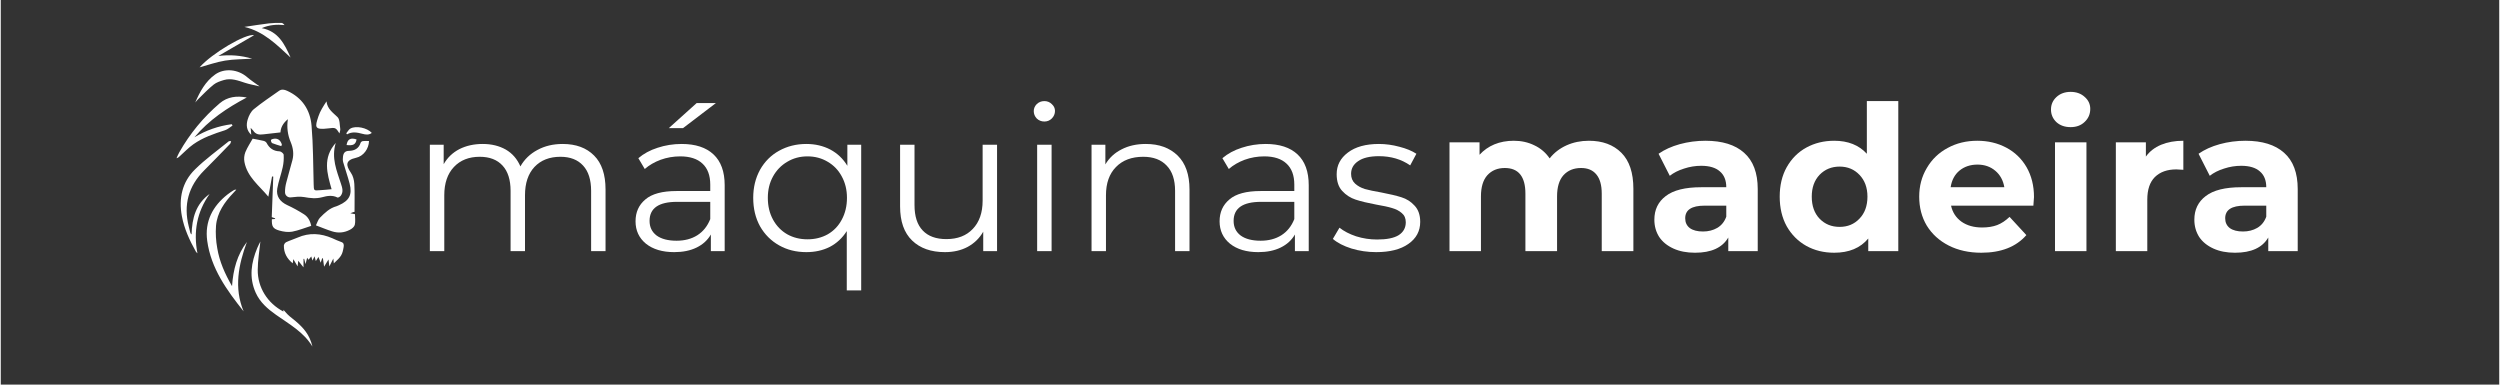 <svg xmlns="http://www.w3.org/2000/svg" xmlns:xlink="http://www.w3.org/1999/xlink" width="260" zoomAndPan="magnify" viewBox="0 0 194.88 30" height="40" preserveAspectRatio="xMidYMid meet" version="1.2"><rect x="0" y="0" width="194.88" height="30" fill="#333333" stroke="none"/><defs><clipPath id="59bcfc2a07"><path d="M 13.703 1.781 L 28.945 1.781 L 28.945 27.184 L 13.703 27.184 Z M 13.703 1.781 "/></clipPath></defs><g id="8a882b2443"><g style="fill:#ffffff;fill-opacity:1;"><g transform="translate(31.906, 19.588)"><path style="stroke:none" d="M 11.922 -8.359 C 12.961 -8.359 13.781 -8.055 14.375 -7.453 C 14.969 -6.859 15.266 -5.977 15.266 -4.812 L 15.266 0 L 14.141 0 L 14.141 -4.703 C 14.141 -5.566 13.93 -6.223 13.516 -6.672 C 13.098 -7.129 12.508 -7.359 11.75 -7.359 C 10.895 -7.359 10.219 -7.094 9.719 -6.562 C 9.227 -6.031 8.984 -5.297 8.984 -4.359 L 8.984 0 L 7.859 0 L 7.859 -4.703 C 7.859 -5.566 7.648 -6.223 7.234 -6.672 C 6.816 -7.129 6.223 -7.359 5.453 -7.359 C 4.609 -7.359 3.938 -7.094 3.438 -6.562 C 2.938 -6.031 2.688 -5.297 2.688 -4.359 L 2.688 0 L 1.562 0 L 1.562 -8.297 L 2.641 -8.297 L 2.641 -6.781 C 2.93 -7.289 3.336 -7.68 3.859 -7.953 C 4.391 -8.223 5 -8.359 5.688 -8.359 C 6.375 -8.359 6.973 -8.211 7.484 -7.922 C 7.992 -7.629 8.375 -7.191 8.625 -6.609 C 8.938 -7.16 9.379 -7.586 9.953 -7.891 C 10.523 -8.203 11.18 -8.359 11.922 -8.359 Z M 11.922 -8.359 "/></g></g><g style="fill:#ffffff;fill-opacity:1;"><g transform="translate(48.637, 19.588)"><path style="stroke:none" d="M 4.469 -8.359 C 5.551 -8.359 6.379 -8.086 6.953 -7.547 C 7.535 -7.004 7.828 -6.203 7.828 -5.141 L 7.828 0 L 6.75 0 L 6.75 -1.297 C 6.5 -0.859 6.129 -0.52 5.641 -0.281 C 5.148 -0.039 4.566 0.078 3.891 0.078 C 2.973 0.078 2.238 -0.141 1.688 -0.578 C 1.145 -1.023 0.875 -1.609 0.875 -2.328 C 0.875 -3.035 1.129 -3.602 1.641 -4.031 C 2.148 -4.469 2.961 -4.688 4.078 -4.688 L 6.703 -4.688 L 6.703 -5.188 C 6.703 -5.906 6.5 -6.453 6.094 -6.828 C 5.695 -7.203 5.117 -7.391 4.359 -7.391 C 3.828 -7.391 3.316 -7.301 2.828 -7.125 C 2.348 -6.945 1.938 -6.707 1.594 -6.406 L 1.094 -7.25 C 1.508 -7.602 2.008 -7.875 2.594 -8.062 C 3.188 -8.258 3.812 -8.359 4.469 -8.359 Z M 4.078 -0.812 C 4.703 -0.812 5.238 -0.953 5.688 -1.234 C 6.145 -1.523 6.484 -1.945 6.703 -2.5 L 6.703 -3.844 L 4.109 -3.844 C 2.68 -3.844 1.969 -3.348 1.969 -2.359 C 1.969 -1.879 2.148 -1.5 2.516 -1.219 C 2.891 -0.945 3.41 -0.812 4.078 -0.812 Z M 5.641 -11.547 L 7.141 -11.547 L 4.578 -9.594 L 3.469 -9.594 Z M 5.641 -11.547 "/></g></g><g style="fill:#ffffff;fill-opacity:1;"><g transform="translate(57.972, 19.588)"><path style="stroke:none" d="M 9.141 -8.297 L 9.141 3.062 L 8.016 3.062 L 8.016 -1.562 C 7.672 -1.02 7.227 -0.609 6.688 -0.328 C 6.145 -0.055 5.535 0.078 4.859 0.078 C 4.066 0.078 3.359 -0.098 2.734 -0.453 C 2.109 -0.805 1.613 -1.301 1.25 -1.938 C 0.895 -2.582 0.719 -3.32 0.719 -4.156 C 0.719 -4.969 0.895 -5.695 1.25 -6.344 C 1.613 -6.988 2.109 -7.484 2.734 -7.828 C 3.367 -8.18 4.078 -8.359 4.859 -8.359 C 5.555 -8.359 6.18 -8.211 6.734 -7.922 C 7.285 -7.629 7.727 -7.207 8.062 -6.656 L 8.062 -8.297 Z M 4.953 -0.922 C 5.535 -0.922 6.062 -1.051 6.531 -1.312 C 7 -1.582 7.363 -1.961 7.625 -2.453 C 7.895 -2.953 8.031 -3.52 8.031 -4.156 C 8.031 -4.781 7.895 -5.336 7.625 -5.828 C 7.363 -6.316 7 -6.695 6.531 -6.969 C 6.062 -7.25 5.535 -7.391 4.953 -7.391 C 4.367 -7.391 3.844 -7.25 3.375 -6.969 C 2.906 -6.695 2.535 -6.316 2.266 -5.828 C 1.992 -5.336 1.859 -4.781 1.859 -4.156 C 1.859 -3.52 1.992 -2.953 2.266 -2.453 C 2.535 -1.961 2.906 -1.582 3.375 -1.312 C 3.844 -1.051 4.367 -0.922 4.953 -0.922 Z M 4.953 -0.922 "/></g></g><g style="fill:#ffffff;fill-opacity:1;"><g transform="translate(68.663, 19.588)"><path style="stroke:none" d="M 9.047 -8.297 L 9.047 0 L 7.969 0 L 7.969 -1.516 C 7.676 -1.004 7.27 -0.609 6.75 -0.328 C 6.238 -0.055 5.648 0.078 4.984 0.078 C 3.898 0.078 3.047 -0.223 2.422 -0.828 C 1.797 -1.43 1.484 -2.316 1.484 -3.484 L 1.484 -8.297 L 2.609 -8.297 L 2.609 -3.594 C 2.609 -2.719 2.82 -2.055 3.25 -1.609 C 3.676 -1.16 4.289 -0.938 5.094 -0.938 C 5.969 -0.938 6.656 -1.203 7.156 -1.734 C 7.664 -2.266 7.922 -3 7.922 -3.938 L 7.922 -8.297 Z M 9.047 -8.297 "/></g></g><g style="fill:#ffffff;fill-opacity:1;"><g transform="translate(79.276, 19.588)"><path style="stroke:none" d="M 1.562 -8.297 L 2.688 -8.297 L 2.688 0 L 1.562 0 Z M 2.125 -10.109 C 1.895 -10.109 1.695 -10.188 1.531 -10.344 C 1.375 -10.508 1.297 -10.703 1.297 -10.922 C 1.297 -11.129 1.375 -11.312 1.531 -11.469 C 1.695 -11.625 1.895 -11.703 2.125 -11.703 C 2.352 -11.703 2.547 -11.625 2.703 -11.469 C 2.867 -11.32 2.953 -11.145 2.953 -10.938 C 2.953 -10.707 2.867 -10.508 2.703 -10.344 C 2.547 -10.188 2.352 -10.109 2.125 -10.109 Z M 2.125 -10.109 "/></g></g><g style="fill:#ffffff;fill-opacity:1;"><g transform="translate(83.518, 19.588)"><path style="stroke:none" d="M 5.797 -8.359 C 6.836 -8.359 7.664 -8.055 8.281 -7.453 C 8.895 -6.848 9.203 -5.969 9.203 -4.812 L 9.203 0 L 8.078 0 L 8.078 -4.703 C 8.078 -5.566 7.859 -6.223 7.422 -6.672 C 6.992 -7.129 6.383 -7.359 5.594 -7.359 C 4.695 -7.359 3.988 -7.094 3.469 -6.562 C 2.945 -6.031 2.688 -5.297 2.688 -4.359 L 2.688 0 L 1.562 0 L 1.562 -8.297 L 2.641 -8.297 L 2.641 -6.766 C 2.941 -7.273 3.363 -7.664 3.906 -7.938 C 4.445 -8.219 5.078 -8.359 5.797 -8.359 Z M 5.797 -8.359 "/></g></g><g style="fill:#ffffff;fill-opacity:1;"><g transform="translate(94.193, 19.588)"><path style="stroke:none" d="M 4.469 -8.359 C 5.551 -8.359 6.379 -8.086 6.953 -7.547 C 7.535 -7.004 7.828 -6.203 7.828 -5.141 L 7.828 0 L 6.75 0 L 6.75 -1.297 C 6.5 -0.859 6.129 -0.52 5.641 -0.281 C 5.148 -0.039 4.566 0.078 3.891 0.078 C 2.973 0.078 2.238 -0.141 1.688 -0.578 C 1.145 -1.023 0.875 -1.609 0.875 -2.328 C 0.875 -3.035 1.129 -3.602 1.641 -4.031 C 2.148 -4.469 2.961 -4.688 4.078 -4.688 L 6.703 -4.688 L 6.703 -5.188 C 6.703 -5.906 6.5 -6.453 6.094 -6.828 C 5.695 -7.203 5.117 -7.391 4.359 -7.391 C 3.828 -7.391 3.316 -7.301 2.828 -7.125 C 2.348 -6.945 1.938 -6.707 1.594 -6.406 L 1.094 -7.25 C 1.508 -7.602 2.008 -7.875 2.594 -8.062 C 3.188 -8.258 3.812 -8.359 4.469 -8.359 Z M 4.078 -0.812 C 4.703 -0.812 5.238 -0.953 5.688 -1.234 C 6.145 -1.523 6.484 -1.945 6.703 -2.5 L 6.703 -3.844 L 4.109 -3.844 C 2.68 -3.844 1.969 -3.348 1.969 -2.359 C 1.969 -1.879 2.148 -1.5 2.516 -1.219 C 2.891 -0.945 3.41 -0.812 4.078 -0.812 Z M 4.078 -0.812 "/></g></g><g style="fill:#ffffff;fill-opacity:1;"><g transform="translate(103.497, 19.588)"><path style="stroke:none" d="M 3.781 0.078 C 3.113 0.078 2.473 -0.016 1.859 -0.203 C 1.242 -0.398 0.758 -0.648 0.406 -0.953 L 0.922 -1.828 C 1.266 -1.555 1.695 -1.332 2.219 -1.156 C 2.75 -0.988 3.297 -0.906 3.859 -0.906 C 4.617 -0.906 5.18 -1.02 5.547 -1.25 C 5.91 -1.488 6.094 -1.82 6.094 -2.25 C 6.094 -2.562 5.988 -2.801 5.781 -2.969 C 5.582 -3.145 5.332 -3.273 5.031 -3.359 C 4.727 -3.453 4.32 -3.539 3.812 -3.625 C 3.145 -3.75 2.602 -3.879 2.188 -4.016 C 1.781 -4.148 1.43 -4.375 1.141 -4.688 C 0.848 -5 0.703 -5.438 0.703 -6 C 0.703 -6.688 0.992 -7.25 1.578 -7.688 C 2.16 -8.133 2.969 -8.359 4 -8.359 C 4.531 -8.359 5.062 -8.285 5.594 -8.141 C 6.133 -8.004 6.578 -7.82 6.922 -7.594 L 6.438 -6.688 C 5.75 -7.164 4.938 -7.406 4 -7.406 C 3.281 -7.406 2.738 -7.273 2.375 -7.016 C 2.008 -6.766 1.828 -6.438 1.828 -6.031 C 1.828 -5.719 1.93 -5.461 2.141 -5.266 C 2.348 -5.078 2.602 -4.938 2.906 -4.844 C 3.207 -4.758 3.629 -4.672 4.172 -4.578 C 4.828 -4.453 5.352 -4.328 5.75 -4.203 C 6.156 -4.078 6.5 -3.859 6.781 -3.547 C 7.07 -3.242 7.219 -2.82 7.219 -2.281 C 7.219 -1.562 6.91 -0.988 6.297 -0.562 C 5.691 -0.133 4.852 0.078 3.781 0.078 Z M 3.781 0.078 "/></g></g><g clip-rule="nonzero" clip-path="url(#59bcfc2a07)"><path style=" stroke:none;fill-rule:nonzero;fill:#ffffff;fill-opacity:1;" d="M 25.805 14.758 C 25.449 13.52 25.094 12.312 26.129 11.148 C 25.77 12.324 26.207 13.32 26.535 14.332 C 26.641 14.648 26.746 14.973 26.512 15.277 C 26.457 15.348 26.312 15.43 26.262 15.406 C 25.863 15.203 25.457 15.277 25.07 15.383 C 24.586 15.512 24.133 15.457 23.656 15.371 C 23.32 15.312 22.961 15.359 22.621 15.395 C 22.5 15.406 22.395 15.375 22.305 15.293 C 22.215 15.215 22.172 15.113 22.172 14.992 C 22.168 14.738 22.203 14.488 22.27 14.238 C 22.418 13.652 22.598 13.07 22.75 12.484 C 22.871 12.012 22.805 11.547 22.621 11.102 C 22.375 10.523 22.297 9.922 22.395 9.297 C 22.004 9.613 21.832 9.969 21.816 10.328 C 21.359 10.379 20.918 10.422 20.473 10.48 C 20.152 10.523 19.879 10.484 19.691 10.188 C 19.629 10.109 19.562 10.035 19.492 9.969 C 19.512 10.191 19.523 10.332 19.539 10.516 C 19.152 10.16 19.137 9.734 19.258 9.324 C 19.348 9.027 19.508 8.703 19.738 8.516 C 20.367 8 21.043 7.555 21.703 7.086 C 21.91 6.938 22.117 6.984 22.336 7.082 C 23.512 7.617 24.141 8.578 24.242 9.809 C 24.371 11.328 24.363 12.863 24.406 14.387 C 24.422 14.871 24.406 14.875 24.887 14.836 C 25.176 14.824 25.457 14.789 25.805 14.758 Z M 23.652 16.715 C 23.23 16.445 22.797 16.207 22.34 15.996 C 21.789 15.738 21.465 15.312 21.566 14.711 C 21.66 14.148 21.871 13.605 21.992 13.043 C 22.062 12.723 22.086 12.398 22.066 12.074 C 22.062 11.973 21.863 11.809 21.75 11.805 C 21.266 11.789 20.949 11.562 20.734 11.145 C 20.676 11.062 20.598 11.012 20.5 10.988 C 20.246 10.926 19.984 10.883 19.648 10.816 C 19.477 11.125 19.238 11.48 19.078 11.867 C 18.984 12.121 18.957 12.379 19.008 12.645 C 19.23 13.809 20.164 14.484 20.871 15.34 C 20.977 14.781 21.066 14.27 21.16 13.762 L 21.254 13.777 C 21.215 14.832 21.176 15.887 21.137 16.938 L 21.402 17.031 L 21.395 17.082 L 21.145 17.098 C 21.129 17.656 21.215 17.836 21.727 17.984 C 22.051 18.074 22.41 18.129 22.73 18.07 C 23.227 17.977 23.703 17.777 24.215 17.617 C 24.129 17.199 23.945 16.902 23.652 16.715 Z M 26.746 19.258 C 26.777 19.059 26.746 18.934 26.535 18.867 C 26.305 18.789 26.082 18.68 25.859 18.582 C 24.965 18.195 24.066 18.133 23.156 18.531 C 22.863 18.66 22.555 18.75 22.266 18.887 C 22.164 18.945 22.102 19.035 22.082 19.152 C 22.074 19.723 22.32 20.176 22.773 20.539 L 22.82 20.211 L 23.152 20.777 C 23.172 20.594 23.188 20.477 23.203 20.34 L 23.613 20.852 L 23.613 20.191 L 23.668 20.191 C 23.699 20.312 23.734 20.438 23.77 20.598 C 23.82 20.406 23.855 20.273 23.898 20.102 C 23.953 20.184 23.98 20.219 24.004 20.262 L 24.219 20.004 C 24.262 20.152 24.289 20.246 24.312 20.324 C 24.355 20.238 24.398 20.141 24.473 19.992 C 24.512 20.145 24.539 20.234 24.574 20.363 C 24.652 20.242 24.703 20.164 24.781 20.043 L 24.953 20.492 C 25.004 20.352 25.039 20.25 25.07 20.145 L 25.129 20.152 C 25.156 20.352 25.184 20.551 25.219 20.801 L 25.562 20.238 C 25.59 20.457 25.609 20.605 25.629 20.781 L 25.941 20.164 C 25.957 20.352 25.965 20.441 25.977 20.543 C 26.57 20 26.645 19.863 26.746 19.258 Z M 27.578 14.352 C 27.562 14.047 27.473 13.703 27.301 13.461 C 26.902 12.883 26.879 12.492 27.707 12.309 C 28.301 12.18 28.707 11.598 28.723 11 C 28.562 10.992 28.402 10.992 28.246 11.004 C 28.168 11.02 28.105 11.062 28.07 11.133 C 27.934 11.582 27.59 11.758 27.172 11.766 C 26.844 11.77 26.73 11.938 26.695 12.203 C 26.672 12.352 26.672 12.5 26.707 12.645 C 26.867 13.207 27.066 13.758 27.211 14.324 C 27.43 15.184 27.184 15.652 26.367 16.012 C 26.309 16.039 26.25 16.066 26.191 16.086 C 25.648 16.23 25.266 16.609 24.895 16.984 C 24.75 17.133 24.691 17.363 24.582 17.578 C 25.043 17.75 25.434 17.918 25.836 18.043 C 26.32 18.199 26.785 18.156 27.234 17.922 C 27.391 17.844 27.578 17.688 27.613 17.539 C 27.676 17.273 27.629 16.98 27.629 16.707 L 27.266 16.633 C 27.387 16.586 27.434 16.562 27.484 16.551 C 27.531 16.535 27.586 16.527 27.594 16.523 C 27.59 15.777 27.617 15.062 27.578 14.352 Z M 18.039 22.32 C 17.473 21.34 17.059 20.395 16.887 19.367 C 16.781 18.789 16.746 18.203 16.789 17.617 C 16.875 16.578 17.453 15.766 18.156 15.031 C 18.23 14.957 18.301 14.879 18.371 14.797 C 18.293 14.781 18.223 14.797 18.156 14.844 C 18.004 14.941 17.852 15.039 17.707 15.152 C 16.52 16.074 15.898 17.285 16.102 18.781 C 16.395 20.938 17.633 22.637 18.941 24.285 C 18.176 22.434 18.547 20.645 19.199 18.871 C 18.441 19.867 18.129 21.012 18.039 22.32 Z M 14.797 18.195 C 14.75 18.02 14.711 17.844 14.664 17.668 C 14.238 15.98 14.637 14.52 15.867 13.289 C 16.547 12.605 17.219 11.918 17.883 11.227 C 17.93 11.176 17.941 11.086 17.969 11.012 C 17.906 11.012 17.82 10.992 17.777 11.027 C 16.891 11.746 15.953 12.418 15.145 13.219 C 14.141 14.207 13.871 15.477 14.125 16.855 C 14.309 17.848 14.727 18.742 15.211 19.613 C 15.246 19.668 15.289 19.715 15.34 19.758 C 15.016 18.07 15.297 16.531 16.289 15.129 C 15.215 15.902 14.918 17.016 14.883 18.289 C 14.824 18.223 14.801 18.211 14.797 18.195 Z M 17.078 8.055 C 15.805 9.145 14.754 10.414 13.93 11.871 C 13.844 12.023 13.777 12.184 13.707 12.344 C 13.797 12.32 13.875 12.277 13.938 12.207 C 14.297 11.887 14.629 11.531 15.016 11.258 C 15.766 10.727 16.625 10.434 17.496 10.156 C 17.707 10.086 17.887 9.918 18.078 9.793 L 18.016 9.688 C 16.973 9.824 16 10.164 15.102 10.711 C 16.234 9.363 17.656 8.414 19.188 7.605 C 18.41 7.457 17.68 7.543 17.078 8.055 Z M 20.012 19.328 C 19.531 20.477 19.352 21.641 19.883 22.828 C 20.219 23.578 20.816 24.094 21.469 24.555 C 22.496 25.281 23.625 25.898 24.309 27.031 C 24.258 26.812 24.188 26.598 24.094 26.395 C 23.762 25.652 23.152 25.164 22.539 24.676 C 22.348 24.523 22.195 24.32 22.047 24.164 L 22.047 24.301 C 20.812 23.656 20.031 22.43 20.043 21.043 C 20.047 20.297 20.18 19.547 20.25 18.836 C 20.184 18.969 20.09 19.145 20.012 19.328 Z M 15.418 7.715 C 15.805 7.336 16.18 6.938 16.602 6.602 C 16.824 6.422 17.125 6.328 17.406 6.242 C 17.984 6.074 18.516 6.285 19.055 6.461 C 19.418 6.578 19.797 6.645 20.188 6.738 C 19.844 6.484 19.52 6.277 19.234 6.031 C 18.516 5.402 17.453 5.289 16.719 5.812 C 15.961 6.355 15.531 7.152 15.168 7.996 C 15.25 7.902 15.328 7.801 15.418 7.715 Z M 26.48 10.059 C 26.43 9.738 26.457 9.32 26.266 9.133 C 25.902 8.777 25.473 8.504 25.406 7.906 C 25.152 8.297 24.91 8.668 24.777 9.074 C 24.508 9.902 24.422 10.156 25.57 10.012 C 26.094 9.945 26.133 9.945 26.418 10.406 C 26.445 10.266 26.496 10.156 26.48 10.059 Z M 17.5 4.727 C 18.191 4.613 18.906 4.625 19.609 4.578 C 18.742 4.32 17.863 4.25 16.969 4.367 L 19.762 2.746 C 19.125 2.586 16.438 4.18 15.508 5.254 C 16.145 5.078 16.812 4.84 17.5 4.727 Z M 22.605 4.488 C 22.141 3.441 21.645 2.438 20.352 2.195 C 20.945 1.934 21.527 1.895 22.137 1.957 C 22.066 1.875 21.984 1.789 21.902 1.789 C 21.57 1.777 21.242 1.789 20.914 1.824 C 20.289 1.898 19.672 2 19.004 2.098 C 20.52 2.457 21.539 3.5 22.605 4.488 Z M 27.008 10.48 C 27.41 10.246 27.809 10.332 28.211 10.438 C 28.457 10.504 28.707 10.547 28.941 10.367 C 28.574 9.965 27.707 9.781 27.273 10.027 C 27.141 10.102 27.055 10.27 26.949 10.395 Z M 21.926 11.27 C 21.828 10.977 21.656 10.777 21.309 10.82 C 21.227 10.828 21.09 10.871 21.078 10.922 C 21.062 10.992 21.113 11.137 21.172 11.164 C 21.402 11.262 21.645 11.32 21.883 11.398 C 21.898 11.352 21.91 11.312 21.926 11.27 Z M 26.973 11.312 C 27.488 11.375 27.68 11.27 27.754 10.879 C 27.293 10.715 27.043 10.852 26.973 11.312 Z M 26.973 11.312 "/></g><g style="fill:#ffffff;fill-opacity:1;"><g transform="translate(111.86, 19.588)"><path style="stroke:none" d="M 12.016 -8.609 C 13.078 -8.609 13.922 -8.297 14.547 -7.672 C 15.172 -7.047 15.484 -6.109 15.484 -4.859 L 15.484 0 L 13.016 0 L 13.016 -4.484 C 13.016 -5.148 12.875 -5.648 12.594 -5.984 C 12.32 -6.316 11.926 -6.484 11.406 -6.484 C 10.832 -6.484 10.375 -6.297 10.031 -5.922 C 9.695 -5.547 9.531 -4.992 9.531 -4.266 L 9.531 0 L 7.062 0 L 7.062 -4.484 C 7.062 -5.816 6.523 -6.484 5.453 -6.484 C 4.891 -6.484 4.438 -6.297 4.094 -5.922 C 3.758 -5.547 3.594 -4.992 3.594 -4.266 L 3.594 0 L 1.141 0 L 1.141 -8.484 L 3.484 -8.484 L 3.484 -7.516 C 3.805 -7.867 4.191 -8.141 4.641 -8.328 C 5.098 -8.516 5.602 -8.609 6.156 -8.609 C 6.75 -8.609 7.285 -8.488 7.766 -8.25 C 8.254 -8.02 8.648 -7.68 8.953 -7.234 C 9.297 -7.672 9.734 -8.008 10.266 -8.25 C 10.797 -8.488 11.379 -8.609 12.016 -8.609 Z M 12.016 -8.609 "/></g></g><g style="fill:#ffffff;fill-opacity:1;"><g transform="translate(128.402, 19.588)"><path style="stroke:none" d="M 4.562 -8.609 C 5.875 -8.609 6.879 -8.297 7.578 -7.672 C 8.285 -7.047 8.641 -6.102 8.641 -4.844 L 8.641 0 L 6.344 0 L 6.344 -1.062 C 5.883 -0.27 5.02 0.125 3.75 0.125 C 3.102 0.125 2.539 0.016 2.062 -0.203 C 1.582 -0.422 1.211 -0.723 0.953 -1.109 C 0.703 -1.504 0.578 -1.953 0.578 -2.453 C 0.578 -3.234 0.875 -3.848 1.469 -4.297 C 2.062 -4.754 2.984 -4.984 4.234 -4.984 L 6.188 -4.984 C 6.188 -5.523 6.02 -5.938 5.688 -6.219 C 5.363 -6.508 4.879 -6.656 4.234 -6.656 C 3.773 -6.656 3.328 -6.582 2.891 -6.438 C 2.453 -6.301 2.082 -6.113 1.781 -5.875 L 0.906 -7.594 C 1.363 -7.914 1.914 -8.164 2.562 -8.344 C 3.207 -8.52 3.875 -8.609 4.562 -8.609 Z M 4.375 -1.531 C 4.789 -1.531 5.16 -1.625 5.484 -1.812 C 5.816 -2.008 6.051 -2.301 6.188 -2.688 L 6.188 -3.547 L 4.5 -3.547 C 3.488 -3.547 2.984 -3.219 2.984 -2.562 C 2.984 -2.238 3.102 -1.984 3.344 -1.797 C 3.594 -1.617 3.938 -1.531 4.375 -1.531 Z M 4.375 -1.531 "/></g></g><g style="fill:#ffffff;fill-opacity:1;"><g transform="translate(138.226, 19.588)"><path style="stroke:none" d="M 9.781 -11.703 L 9.781 0 L 7.438 0 L 7.438 -0.984 C 6.82 -0.242 5.938 0.125 4.781 0.125 C 3.977 0.125 3.254 -0.051 2.609 -0.406 C 1.961 -0.77 1.453 -1.281 1.078 -1.938 C 0.711 -2.602 0.531 -3.375 0.531 -4.25 C 0.531 -5.125 0.711 -5.891 1.078 -6.547 C 1.453 -7.211 1.961 -7.723 2.609 -8.078 C 3.254 -8.43 3.977 -8.609 4.781 -8.609 C 5.863 -8.609 6.711 -8.27 7.328 -7.594 L 7.328 -11.703 Z M 5.203 -1.891 C 5.828 -1.891 6.344 -2.102 6.75 -2.531 C 7.164 -2.957 7.375 -3.531 7.375 -4.25 C 7.375 -4.957 7.164 -5.523 6.75 -5.953 C 6.344 -6.379 5.828 -6.594 5.203 -6.594 C 4.578 -6.594 4.055 -6.379 3.641 -5.953 C 3.234 -5.523 3.031 -4.957 3.031 -4.25 C 3.031 -3.531 3.234 -2.957 3.641 -2.531 C 4.055 -2.102 4.578 -1.891 5.203 -1.891 Z M 5.203 -1.891 "/></g></g><g style="fill:#ffffff;fill-opacity:1;"><g transform="translate(149.138, 19.588)"><path style="stroke:none" d="M 9.453 -4.219 C 9.453 -4.188 9.438 -3.961 9.406 -3.547 L 2.984 -3.547 C 3.098 -3.023 3.367 -2.609 3.797 -2.297 C 4.234 -1.992 4.77 -1.844 5.406 -1.844 C 5.852 -1.844 6.242 -1.906 6.578 -2.031 C 6.922 -2.164 7.242 -2.379 7.547 -2.672 L 8.859 -1.25 C 8.055 -0.332 6.883 0.125 5.344 0.125 C 4.383 0.125 3.535 -0.062 2.797 -0.438 C 2.066 -0.812 1.5 -1.328 1.094 -1.984 C 0.695 -2.648 0.5 -3.406 0.5 -4.25 C 0.5 -5.07 0.695 -5.816 1.094 -6.484 C 1.488 -7.16 2.031 -7.68 2.719 -8.047 C 3.406 -8.422 4.176 -8.609 5.031 -8.609 C 5.863 -8.609 6.613 -8.43 7.281 -8.078 C 7.957 -7.723 8.488 -7.211 8.875 -6.547 C 9.258 -5.879 9.453 -5.102 9.453 -4.219 Z M 5.047 -6.75 C 4.492 -6.75 4.023 -6.594 3.641 -6.281 C 3.266 -5.969 3.035 -5.535 2.953 -4.984 L 7.141 -4.984 C 7.047 -5.523 6.812 -5.953 6.438 -6.266 C 6.062 -6.586 5.598 -6.75 5.047 -6.75 Z M 5.047 -6.75 "/></g></g><g style="fill:#ffffff;fill-opacity:1;"><g transform="translate(159.089, 19.588)"><path style="stroke:none" d="M 1.141 -8.484 L 3.594 -8.484 L 3.594 0 L 1.141 0 Z M 2.359 -9.672 C 1.91 -9.672 1.539 -9.801 1.25 -10.062 C 0.969 -10.332 0.828 -10.66 0.828 -11.047 C 0.828 -11.43 0.969 -11.754 1.25 -12.016 C 1.539 -12.285 1.91 -12.422 2.359 -12.422 C 2.805 -12.422 3.172 -12.289 3.453 -12.031 C 3.742 -11.781 3.891 -11.469 3.891 -11.094 C 3.891 -10.688 3.742 -10.348 3.453 -10.078 C 3.172 -9.805 2.805 -9.672 2.359 -9.672 Z M 2.359 -9.672 "/></g></g><g style="fill:#ffffff;fill-opacity:1;"><g transform="translate(163.835, 19.588)"><path style="stroke:none" d="M 3.484 -7.375 C 3.773 -7.781 4.172 -8.086 4.672 -8.297 C 5.172 -8.504 5.75 -8.609 6.406 -8.609 L 6.406 -6.344 C 6.133 -6.363 5.953 -6.375 5.859 -6.375 C 5.148 -6.375 4.594 -6.176 4.188 -5.781 C 3.789 -5.383 3.594 -4.797 3.594 -4.016 L 3.594 0 L 1.141 0 L 1.141 -8.484 L 3.484 -8.484 Z M 3.484 -7.375 "/></g></g><g style="fill:#ffffff;fill-opacity:1;"><g transform="translate(170.521, 19.588)"><path style="stroke:none" d="M 4.562 -8.609 C 5.875 -8.609 6.879 -8.297 7.578 -7.672 C 8.285 -7.047 8.641 -6.102 8.641 -4.844 L 8.641 0 L 6.344 0 L 6.344 -1.062 C 5.883 -0.27 5.02 0.125 3.75 0.125 C 3.102 0.125 2.539 0.016 2.062 -0.203 C 1.582 -0.422 1.211 -0.723 0.953 -1.109 C 0.703 -1.504 0.578 -1.953 0.578 -2.453 C 0.578 -3.234 0.875 -3.848 1.469 -4.297 C 2.062 -4.754 2.984 -4.984 4.234 -4.984 L 6.188 -4.984 C 6.188 -5.523 6.02 -5.938 5.688 -6.219 C 5.363 -6.508 4.879 -6.656 4.234 -6.656 C 3.773 -6.656 3.328 -6.582 2.891 -6.438 C 2.453 -6.301 2.082 -6.113 1.781 -5.875 L 0.906 -7.594 C 1.363 -7.914 1.914 -8.164 2.562 -8.344 C 3.207 -8.52 3.875 -8.609 4.562 -8.609 Z M 4.375 -1.531 C 4.789 -1.531 5.16 -1.625 5.484 -1.812 C 5.816 -2.008 6.051 -2.301 6.188 -2.688 L 6.188 -3.547 L 4.5 -3.547 C 3.488 -3.547 2.984 -3.219 2.984 -2.562 C 2.984 -2.238 3.102 -1.984 3.344 -1.797 C 3.594 -1.617 3.938 -1.531 4.375 -1.531 Z M 4.375 -1.531 "/></g></g></g></svg>